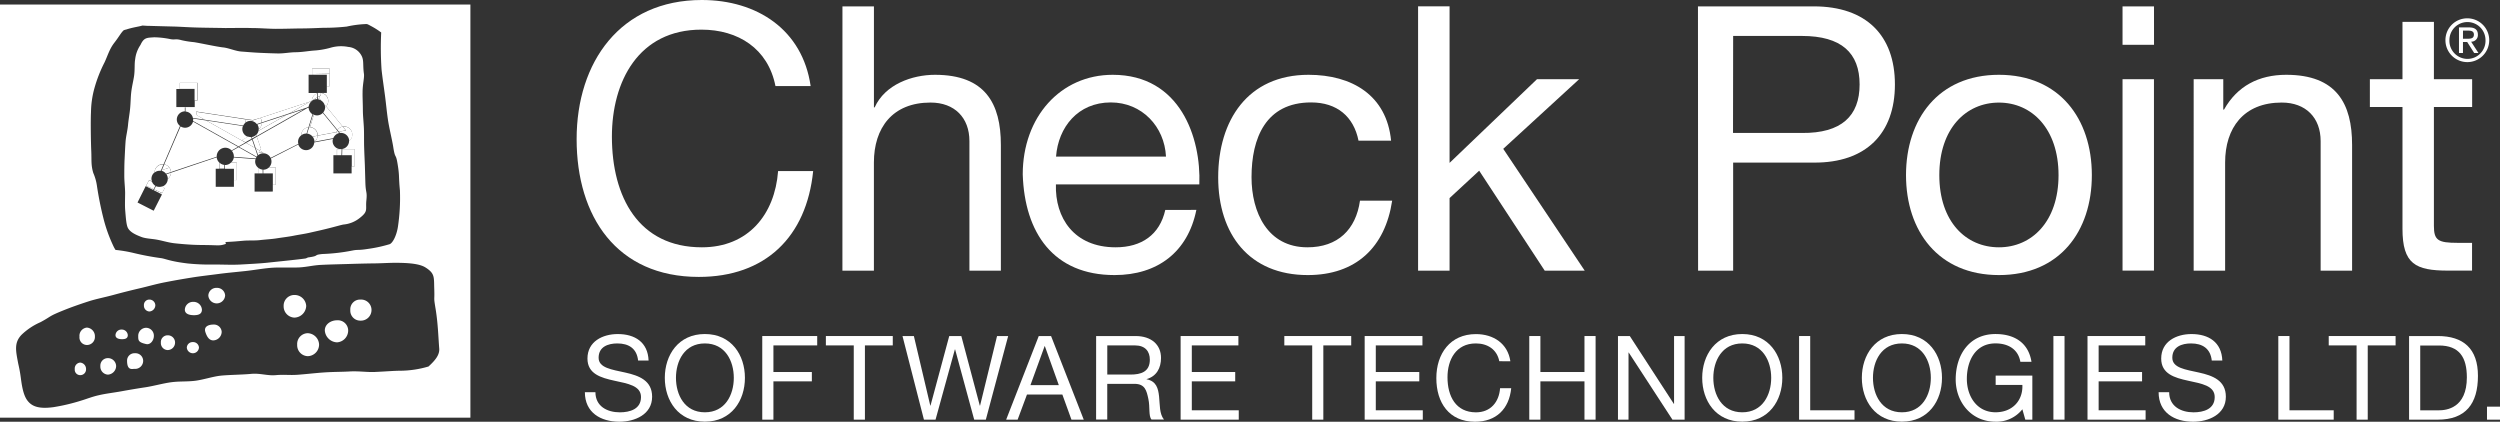 <svg xmlns="http://www.w3.org/2000/svg" viewBox="0 0 784.44 132.32"><rect x="0" y="0" width="784.44" height="132.32" fill="#333333" stroke="none"/><defs><style>.cls-1{fill:#fff;}.cls-2{fill:none;}</style></defs><title>Asset 2</title><g id="Layer_2" data-name="Layer 2"><g id="Layer_1-2" data-name="Layer 1"><path class="cls-1" d="M243.32,27C241,15.22,231.59,9.3,220.09,9.3,200.34,9.3,192,25.56,192,42.87c0,18.93,8.36,34.73,28.22,34.73,14.52,0,22.89-10.23,23.93-23.93h11c-2.09,20.68-15,33.22-35.89,33.22-25.79,0-38.33-19-38.33-43.21S194.65,0,220.21,0c17.31,0,31.6,9.3,34.15,27Z"/><path class="cls-1" d="M264.34,2h9.88V33.69h.23c3.25-7.2,11.73-10.22,18.93-10.22,15.8,0,20.67,9.06,20.67,22V84.92h-9.87V44.26c0-7.32-4.65-12.08-12.2-12.08-12,0-17.77,8-17.77,18.81V84.92h-9.88Z"/><path class="cls-1" d="M375.39,65.86c-2.67,13.24-12.2,20.45-25.67,20.45-19.17,0-28.23-13.24-28.81-31.6,0-18,11.85-31.24,28.23-31.24,21.26,0,27.76,19.86,27.18,34.38h-45C331,68.3,336.95,77.6,350.07,77.6c8.14,0,13.83-3.95,15.57-11.73Zm-9.53-16.72c-.46-9.41-7.54-17-17.31-17-10.34,0-16.49,7.78-17.19,17Z"/><path class="cls-1" d="M426.27,44.14c-1.51-7.55-6.73-12-14.87-12-14.29,0-18.7,11.26-18.7,23.46,0,11,5,22,17.54,22,9.53,0,15.22-5.57,16.49-14.64h10.1c-2.2,14.64-11.37,23.35-26.48,23.35-18.34,0-28.11-12.78-28.11-30.67s9.3-32.17,28.34-32.17c13.6,0,24.52,6.39,25.91,20.67Z"/><polygon class="cls-1" points="444.96 1.98 454.84 1.98 454.84 51.11 482.26 24.86 495.49 24.86 471.68 46.7 497.24 84.92 484.69 84.92 464.13 53.56 454.84 62.15 454.84 84.92 444.96 84.92 444.96 1.98"/><path class="cls-1" d="M532.78,2h36.35c16.5,0,25.45,9.18,25.45,24.51s-9,24.62-25.45,24.51H543.82V84.92h-11Zm11,39.72h21.61c12.42.12,18.11-5.34,18.11-15.22s-5.69-15.22-18.11-15.22H543.82Z"/><path class="cls-1" d="M627.22,23.47c19,0,29.15,13.82,29.15,31.48s-10.11,31.36-29.15,31.36-29.16-13.83-29.16-31.36,10.11-31.48,29.16-31.48m0,54.13c10.34,0,18.7-8.13,18.7-22.65s-8.36-22.76-18.7-22.76-18.71,8.13-18.71,22.76,8.37,22.65,18.71,22.65"/><path class="cls-1" d="M675.88,14.06H666V2h9.87ZM666,24.86h9.86V84.91H666Z"/><path class="cls-1" d="M688.32,24.86h9.29v9.53h.23C702,27,708.75,23.47,717.36,23.47c15.8,0,20.67,9.06,20.67,22V84.92h-9.87V44.26c0-7.32-4.65-12.08-12.2-12.08-12,0-17.77,8-17.77,18.82V84.92h-9.87Z"/><path class="cls-1" d="M763.7,24.86h12v8.71h-12V70.86c0,4.53,1.28,5.34,7.44,5.34h4.53v8.71h-7.55c-10.21,0-14.28-2.09-14.28-13.13V33.57H743.61V24.86h10.23v-18h9.87Z"/><path class="cls-1" d="M200.22,113.13c-.4-3.76-2.9-5.37-6.51-5.37-2.94,0-5.88,1.06-5.88,4.49,0,3.23,4.2,3.71,8.41,4.66s8.38,2.44,8.38,7.58c0,5.59-5.47,7.84-10.25,7.84-5.89,0-10.85-2.87-10.85-9.27h3.31c0,4.41,3.67,6.32,7.65,6.32,3.16,0,6.65-1,6.65-4.79,0-3.6-4.19-4.22-8.38-5.14s-8.42-2.12-8.42-6.95c0-5.33,4.74-7.68,9.52-7.68,5.36,0,9.44,2.54,9.66,8.31Z"/><path class="cls-1" d="M221.17,104.81c8.35,0,12.57,6.62,12.57,13.75s-4.22,13.75-12.57,13.75-12.57-6.62-12.57-13.75,4.23-13.75,12.57-13.75m0,24.56c6.4,0,9.08-5.52,9.08-10.81s-2.68-10.8-9.08-10.8-9.07,5.51-9.07,10.8,2.68,10.81,9.07,10.81"/><polygon class="cls-1" points="239.18 105.44 256.42 105.44 256.42 108.38 242.68 108.38 242.68 116.73 254.74 116.73 254.74 119.66 242.68 119.66 242.68 131.68 239.18 131.68 239.18 105.44"/><polygon class="cls-1" points="267.89 108.38 259.14 108.38 259.14 105.44 280.13 105.44 280.13 108.38 271.39 108.38 271.39 131.68 267.89 131.68 267.89 108.38"/><polygon class="cls-1" points="309.33 131.68 305.68 131.68 299.69 109.63 299.62 109.63 293.55 131.68 289.91 131.68 283.18 105.44 286.75 105.44 291.9 127.27 291.97 127.27 297.85 105.44 301.64 105.44 307.44 127.27 307.52 127.27 312.85 105.44 316.34 105.44 309.33 131.68"/><path class="cls-1" d="M325.94,105.44h3.86l10.26,26.25h-3.86l-2.86-7.9h-11.1l-2.94,7.9h-3.6Zm-2.61,15.4h8.9l-4.38-12.23h-.07Z"/><path class="cls-1" d="M343.94,105.44H356.3c4.93,0,8,2.68,8,6.87,0,3.16-1.4,5.77-4.55,6.65V119c3.06.59,3.67,2.83,3.94,5.41s.07,5.44,1.54,7.24h-3.9c-1-1.06-.44-3.9-1-6.47s-1-4.74-4.38-4.74h-8.52v11.21h-3.5Zm10.78,12.09c3.27,0,6.07-.85,6.07-4.67,0-2.56-1.4-4.48-4.67-4.48h-8.68v9.15Z"/><polygon class="cls-1" points="370.45 105.44 388.58 105.44 388.58 108.38 373.96 108.38 373.96 116.73 387.58 116.73 387.58 119.66 373.96 119.66 373.96 128.74 388.69 128.74 388.69 131.68 370.45 131.68 370.45 105.44"/><polygon class="cls-1" points="411.74 108.38 402.99 108.38 402.99 105.44 423.98 105.44 423.98 108.38 415.23 108.38 415.23 131.68 411.74 131.68 411.74 108.38"/><polygon class="cls-1" points="428.2 105.44 446.33 105.44 446.33 108.38 431.69 108.38 431.69 116.73 445.34 116.73 445.34 119.66 431.69 119.66 431.69 128.74 446.44 128.74 446.44 131.68 428.2 131.68 428.2 105.44"/><path class="cls-1" d="M470.44,113.34c-.73-3.72-3.71-5.58-7.35-5.58-6.26,0-8.9,5.15-8.9,10.62,0,6,2.64,11,8.93,11,4.6,0,7.25-3.24,7.57-7.57h3.49c-.65,6.54-4.74,10.52-11.35,10.52-8.17,0-12.14-6-12.14-13.68s4.34-13.82,12.42-13.82c5.48,0,10,2.94,10.81,8.53Z"/><polygon class="cls-1" points="479.85 105.44 483.34 105.44 483.34 116.73 497.17 116.73 497.17 105.44 500.66 105.44 500.66 131.68 497.17 131.68 497.17 119.66 483.34 119.66 483.34 131.68 479.85 131.68 479.85 105.44"/><polygon class="cls-1" points="507.68 105.44 511.39 105.44 525.21 126.72 525.28 126.72 525.28 105.44 528.59 105.44 528.59 131.68 524.77 131.68 511.06 110.62 510.99 110.62 510.99 131.68 507.68 131.68 507.68 105.44"/><path class="cls-1" d="M546.68,104.81c8.34,0,12.57,6.62,12.57,13.75s-4.23,13.75-12.57,13.75-12.57-6.62-12.57-13.75,4.23-13.75,12.57-13.75m0,24.56c6.4,0,9.08-5.52,9.08-10.81s-2.69-10.8-9.08-10.8-9.08,5.51-9.08,10.8,2.68,10.81,9.08,10.81"/><polygon class="cls-1" points="564.51 105.44 568 105.44 568 128.74 581.9 128.74 581.9 131.68 564.51 131.68 564.51 105.44"/><path class="cls-1" d="M596.77,104.81c8.35,0,12.58,6.62,12.58,13.75s-4.22,13.75-12.58,13.75-12.57-6.62-12.57-13.75,4.24-13.75,12.57-13.75m0,24.56c6.4,0,9.08-5.52,9.08-10.81s-2.68-10.8-9.08-10.8-9.08,5.51-9.08,10.8,2.68,10.81,9.08,10.81"/><path class="cls-1" d="M634.57,128.42a10.28,10.28,0,0,1-8.42,3.9c-7.83,0-12.5-6.4-12.5-13.25,0-7.64,4.19-14.26,12.5-14.26,5.73,0,10.29,2.57,11.28,8.71h-3.49c-.7-4-3.9-5.77-7.79-5.77-6.36,0-9,5.51-9,11.14,0,5.47,3.16,10.47,9,10.47,5.4,0,8.64-3.79,8.42-8.57h-8.38v-2.94h11.51v13.83h-2.21Z"/><rect class="cls-1" x="644.31" y="105.44" width="3.49" height="26.24"/><polygon class="cls-1" points="655.01 105.44 673.13 105.44 673.13 108.38 658.5 108.38 658.5 116.73 672.13 116.73 672.13 119.66 658.5 119.66 658.5 128.74 673.24 128.74 673.24 131.68 655.01 131.68 655.01 105.44"/><path class="cls-1" d="M694,113.13c-.41-3.76-2.9-5.37-6.5-5.37-2.95,0-5.88,1.06-5.88,4.49,0,3.23,4.19,3.71,8.42,4.66s8.38,2.44,8.38,7.58c0,5.59-5.48,7.84-10.26,7.84-5.88,0-10.84-2.87-10.84-9.27h3.31c0,4.41,3.68,6.32,7.64,6.32,3.16,0,6.65-1,6.65-4.79,0-3.6-4.18-4.22-8.38-5.14s-8.41-2.12-8.41-6.95c0-5.33,4.73-7.68,9.51-7.68,5.37,0,9.45,2.54,9.67,8.31Z"/><polygon class="cls-1" points="714.88 105.44 718.38 105.44 718.38 128.74 732.26 128.74 732.26 131.68 714.88 131.68 714.88 105.44"/><polygon class="cls-1" points="739.44 108.38 730.7 108.38 730.7 105.44 751.68 105.44 751.68 108.38 742.94 108.38 742.94 131.68 739.44 131.68 739.44 108.38"/><path class="cls-1" d="M755.91,105.44h9c8.08,0,12.61,4,12.61,12.49,0,8.79-3.86,13.75-12.61,13.75h-9Zm3.5,23.31h5.8c2.39,0,8.83-.66,8.83-10.34,0-6.24-2.32-10-8.75-10h-5.88Z"/><rect class="cls-1" x="780.36" y="127.6" width="4.08" height="4.08"/><path class="cls-1" d="M774.25,5.75a6.87,6.87,0,1,1-6.93,6.84,6.83,6.83,0,0,1,6.93-6.84m0,12.73a5.67,5.67,0,0,0,5.64-5.9,5.66,5.66,0,1,0-11.32,0,5.68,5.68,0,0,0,5.68,5.9M771.57,8.6h3.11c1.91,0,2.82.75,2.82,2.3a2.07,2.07,0,0,1-2.12,2.18l2.3,3.55h-1.34l-2.19-3.45h-1.33v3.45h-1.25Zm1.25,3.56h1.31c1.1,0,2.12-.05,2.12-1.32,0-1.07-.92-1.23-1.76-1.23h-1.66Z"/><path class="cls-2" d="M29.31,54.29a15.45,15.45,0,0,1,1.14,4,103.9,103.9,0,0,0,2.2,10.84,46.86,46.86,0,0,0,2.92,8,9.18,9.18,0,0,0,.72,1.31,42.41,42.41,0,0,1,5.84,1,84.2,84.2,0,0,0,8.31,1.56c1.55.19,2.75,1,8.5,1.69a69.42,69.42,0,0,0,8.43.33c2.79,0,5.53.1,8.16,0,3-.17,5.79-.3,8.41-.57,2.89-.29,8.86-.9,11.91-1.32.38,0,.76-.31,1-.35,3.66-.5,1.26-.76,4.4-1.06a58.22,58.22,0,0,0,9.37-1.09c1.89-.37,1.64,0,4.81-.5a44.16,44.16,0,0,0,6.9-1.5c.93-.39,2.12-2.6,2.57-5.45a61.74,61.74,0,0,0,.63-11.37c-.47-4.84-.08-4.4-.78-8.6-.53-3.25-.7-1.15-1.31-5-.32-2.14-1.28-5.94-1.67-8.61s-.56-4.84-.93-7.57c-.38-2.91-.82-5.74-1.08-8.23a101.9,101.9,0,0,1-.11-11.59A24.65,24.65,0,0,0,116.18,8a5.3,5.3,0,0,0-1-.47,33.33,33.33,0,0,0-6.32.8,65.14,65.14,0,0,1-7.24.38c-2.17.08-4.67.19-7.39.21-2.41,0-5,.13-7.65.12-2.46,0-5-.21-7.56-.25-2.77,0-5.54.09-8.24,0-3-.05-5.82-.08-8.5-.15-3-.06-5.71-.28-8-.33-4.47-.11-7.47-.21-7.94-.21-.25,0-1.34-.12-1.6-.09-1.09.34-3,.55-5.06,1.24a4,4,0,0,0-.8.24c-.85.81-1.27,1.79-3,4-1.48,1.92-2,3.9-3,6.06a42.81,42.81,0,0,0-3.15,8,29.57,29.57,0,0,0-1.11,7.64c-.13,2.78,0,9.51.13,12.27S28.55,51.76,29.31,54.29Zm9.8-4.49c.09-1.74.16-3.53.29-5.31s.63-3.54.78-5.3.48-3.52.66-5.23.13-3.49.32-5.12c.22-1.81.66-3.49.89-5.07.27-2,.08-3.77.34-5.22A10,10,0,0,1,44,14.09c1.1-2.42,2.06-2.24,4.35-2.4a27.56,27.56,0,0,1,5.19.61c1.45.23,1.47-.21,3.38.31a28.8,28.8,0,0,0,3.91.63c1.74.26,7,1.42,9.05,1.64,1.84.18,3.79,1.16,5.77,1.3s3.81.31,5.72.4,3.84.14,5.69.2,3.92-.36,5.72-.38c2,0,3.84-.38,5.47-.51a25.23,25.23,0,0,0,5.26-.86,11.74,11.74,0,0,1,5.73-.29,5.13,5.13,0,0,1,4.26,3c.64,1.43.26,2.82.63,5.39.19,1.23-.39,3.28-.42,5.79,0,1.71.07,3.65.09,5.68,0,1.86.29,3.81.33,5.79s0,3.87.07,5.77.16,4,.23,5.78c.06,2.06.11,3.94.16,5.54.13,3.31.61,2.47.3,5.51-.29,2.77.62,3.29-2,5.36a9.5,9.5,0,0,1-5.06,2.1c-.71.07-2.52.65-5.23,1.31-1.5.38-3.27.77-5.25,1.22-1.59.36-3.42.61-5.29,1-1.68.32-3.41.51-5.26.81-1.67.27-3.49.34-5.28.56s-3.46,0-5.22.2-3.29.29-5,.37c-1.37.06,0,.45-.71.69-1.69.56-2.14.36-5.35.3-1.61,0-3.2,0-5.17-.12-1.71-.1-3.62-.26-5.4-.45s-3.51-.74-5.19-1.07c-1.89-.37-3.8-.35-5.28-.95-1.88-.75-3.41-1.52-4.09-2.72-.54-1-.68-3.22-.89-5.66-.12-1.57,0-3.4,0-5.4,0-1.66-.31-3.44-.26-5.32S39,51.66,39.1,49.8Z"/><path class="cls-2" d="M136.36,90.67c-.12-3.72.22-4.83-2.73-6.71-2-1.27-5.76-1.49-9.66-1.48-2.4,0-4.75.14-7,.19-2.78,0-5.48.11-8.12.2s-5.35.13-7.92.26-4.28.64-6.78.79c-2.82.19-6.52-.07-9.18.15s-5.36.73-7.93,1c-2.89.31-5.67.56-8.34.91-3,.4-5.89.71-8.62,1.16s-5.55.93-8.1,1.43c-2.89.55-5.55,1.34-8.08,1.92q-4.3,1-7.94,2c-3,.81-5.68,1.31-8,2.07Q23.34,96,20.23,97.23C15,99.34,16.45,99.06,12.75,101a20.18,20.18,0,0,0-6,4c-2.41,2.52-1.75,5.07-1,9.08a42.39,42.39,0,0,1,.79,4.31c.32,2.43.74,5.25,1.93,7,1.33,2,3.5,3,8.37,2.28a60.31,60.31,0,0,0,8.93-2.14c1.57-.48,3.31-1.17,5.29-1.61,2.15-.5,4.55-.77,7.1-1.23,2.35-.43,4.87-.84,7.48-1.25s5.5-1.24,8.16-1.59,4.7-.14,7.35-.44,5.56-1.34,8.18-1.62,7-.31,9.52-.56c2.82-.27,5,.63,7.75.4s4.24.08,6.87-.12c2.91-.22,5.73-.56,8.44-.74s5.33-.15,7.75-.29c3-.17,5.5.26,7.91.16,3.4-.15,6.14-.43,8-.39a32,32,0,0,0,8.9-1.33c2.26-2,3.6-3.78,3.44-5.8-.29-3.88-.39-7.77-1.12-12.23C136.1,92.82,136.5,94.84,136.36,90.67Zm-111.22,27a1.7,1.7,0,0,1-1.68-1.88,1.86,1.86,0,0,1,1.68-2.06A2,2,0,0,1,27,115.82,1.8,1.8,0,0,1,25.14,117.7Zm2.13-9.46a2.36,2.36,0,0,1-2.33-2.61,2.58,2.58,0,0,1,2.33-2.85,2.72,2.72,0,0,1,2.51,2.85A2.5,2.5,0,0,1,27.27,108.25Zm6.56,9.31a2.52,2.52,0,0,1-2.34-2.69,2.35,2.35,0,0,1,2.34-2.49,2.56,2.56,0,0,1,2.61,2.49A2.74,2.74,0,0,1,33.83,117.55Zm4.49-11.13c-1,0-2.07-.26-2.07-1.27a1.83,1.83,0,0,1,1.91-1.75,1.88,1.88,0,0,1,2,1.75C40.11,106.17,39.32,106.42,38.31,106.42Zm4,9.33c-.67-.11-2.52.8-2.47-2.6a2.31,2.31,0,0,1,2.47-2.31,2.4,2.4,0,0,1,2.58,2.31A2.52,2.52,0,0,1,42.34,115.75ZM45.86,108c-2.53-.56-2.49-1.17-2.49-2.55a2.52,2.52,0,0,1,2.49-2.56,2.47,2.47,0,0,1,2.42,2.56C48.28,106.79,47.21,108.26,45.86,108Zm1-10.2a1.82,1.82,0,0,1-1.69-1.94A1.69,1.69,0,0,1,46.85,94a1.85,1.85,0,0,1,1.89,1.8A2,2,0,0,1,46.85,97.76Zm5.75,12.08a2.19,2.19,0,0,1-2.12-2.36,2.11,2.11,0,0,1,2.12-2.27,2.26,2.26,0,0,1,2.33,2.27A2.34,2.34,0,0,1,52.6,109.84Zm7.91,1a1.85,1.85,0,0,1-1.89-1.78,1.91,1.91,0,0,1,3.81,0A1.87,1.87,0,0,1,60.51,110.85Zm.33-11.95c-1.39,0-2.88-.36-2.88-1.75a2.55,2.55,0,0,1,2.64-2.43,2.62,2.62,0,0,1,2.71,2.43C63.32,98.55,62.23,98.9,60.84,98.9Zm6.1,7.91c-1.39,0-2-1.28-2.49-2.6-.6-1.81,1.1-2.37,2.49-2.37a2.43,2.43,0,0,1,2.62,2.3A2.74,2.74,0,0,1,66.94,106.81Zm1-11.61a2.57,2.57,0,0,1-2.63-2.48,2.65,2.65,0,0,1,5.27,0A2.59,2.59,0,0,1,68,95.21ZM89,96a3.35,3.35,0,0,1,3.39-3.44A3.64,3.64,0,0,1,96.08,96a3.81,3.81,0,0,1-3.71,3.66A3.53,3.53,0,0,1,89,96Zm7.58,15.75a3.43,3.43,0,0,1-3.31-3.6,3.38,3.38,0,0,1,3.24-3.61,3.7,3.7,0,0,1,3.64,3.59A3.65,3.65,0,0,1,96.56,111.76Zm9.19-4.34a4,4,0,0,1-3.83-3.75c0-1.93,1.89-3.17,3.83-3.17a3.24,3.24,0,0,1,3.5,3.17A3.73,3.73,0,0,1,105.75,107.42Zm7.37-6.83a3.13,3.13,0,0,1-3.2-3.35,3.05,3.05,0,0,1,3.2-3.26,3.26,3.26,0,0,1,3.45,3.26A3.33,3.33,0,0,1,113.12,100.6Z"/><path class="cls-1" d="M0,1.42V131.05H147.6V1.42ZM28.55,35.2a29.57,29.57,0,0,1,1.11-7.64,42.81,42.81,0,0,1,3.15-8c1-2.16,1.53-4.14,3-6.06,1.7-2.2,2.11-3.18,3-4a4,4,0,0,1,.8-.24c2.08-.69,4-.9,5.06-1.24.26,0,1.35.09,1.6.09.47,0,3.47.1,7.94.21,2.34.05,5.07.27,8,.33,2.67.07,5.54.09,8.5.15,2.7,0,5.48-.08,8.24,0,2.55,0,5.1.23,7.56.25,2.67,0,5.25-.09,7.65-.12,2.72,0,5.22-.13,7.39-.21a65.14,65.14,0,0,0,7.24-.38,33.33,33.33,0,0,1,6.32-.8,5.3,5.3,0,0,1,1,.47,24.65,24.65,0,0,1,3.5,2.18,101.9,101.9,0,0,0,.11,11.59c.26,2.49.7,5.32,1.08,8.23.36,2.74.54,4.92.93,7.57s1.35,6.47,1.67,8.61c.61,3.88.77,1.79,1.31,5,.71,4.2.31,3.76.78,8.6a61.74,61.74,0,0,1-.63,11.37c-.45,2.85-1.64,5.06-2.57,5.45a44.16,44.16,0,0,1-6.9,1.5c-3.17.5-2.91.13-4.81.5a58.22,58.22,0,0,1-9.37,1.09c-3.13.3-.74.56-4.4,1.06-.27,0-.65.3-1,.35-3.05.42-9,1-11.91,1.32-2.62.27-5.46.4-8.41.57-2.63.15-5.37,0-8.16,0a69.42,69.42,0,0,1-8.43-.33c-5.75-.69-6.95-1.5-8.5-1.69a84.2,84.2,0,0,1-8.31-1.56,42.41,42.41,0,0,0-5.84-1,9.18,9.18,0,0,1-.72-1.31,46.86,46.86,0,0,1-2.92-8,103.9,103.9,0,0,1-2.2-10.84,15.45,15.45,0,0,0-1.14-4c-.76-2.53-.5-4-.63-6.82S28.41,38,28.55,35.2ZM134.45,115a32,32,0,0,1-8.9,1.33c-1.89,0-4.64.24-8,.39-2.41.1-4.92-.33-7.91-.16-2.42.14-5,.11-7.75.29s-5.53.52-8.44.74c-2.63.2-4.13-.12-6.87.12s-4.92-.66-7.75-.4c-2.56.26-7,.3-9.52.56s-5.62,1.32-8.18,1.62-4.82.11-7.35.44-5.68,1.22-8.16,1.59-5.13.82-7.48,1.25c-2.54.46-5,.73-7.1,1.23-2,.44-3.72,1.13-5.29,1.61a60.31,60.31,0,0,1-8.93,2.14c-4.87.67-7-.32-8.37-2.28-1.19-1.75-1.61-4.56-1.93-7a42.39,42.39,0,0,0-.79-4.31c-.75-4-1.4-6.55,1-9.08a20.18,20.18,0,0,1,6-4c3.7-2,2.23-1.71,7.48-3.82q3.11-1.25,7.65-2.72c2.34-.76,5.07-1.26,8-2.07q3.65-1,7.94-2c2.54-.58,5.19-1.37,8.08-1.92q3.84-.75,8.1-1.43c2.73-.45,5.62-.76,8.62-1.16,2.67-.35,5.45-.6,8.34-.91,2.57-.27,5.19-.76,7.93-1s6.36,0,9.18-.15c2.5-.16,4.14-.66,6.78-.79s5.22-.18,7.92-.26,5.34-.16,8.12-.2c2.3,0,4.65-.17,7-.19,3.89,0,7.69.21,9.66,1.48,2.95,1.88,2.61,3,2.73,6.71.14,4.18-.26,2.15.42,6.28.73,4.46.83,8.35,1.12,12.23C138.06,111.2,136.71,112.94,134.45,115Z"/><path class="cls-1" d="M27.27,102.79a2.58,2.58,0,0,0-2.33,2.85,2.36,2.36,0,0,0,2.33,2.61,2.5,2.5,0,0,0,2.51-2.61A2.72,2.72,0,0,0,27.27,102.79Z"/><path class="cls-1" d="M42.34,110.84a2.31,2.31,0,0,0-2.47,2.31c0,3.4,1.79,2.49,2.47,2.6a2.52,2.52,0,0,0,2.58-2.6A2.4,2.4,0,0,0,42.34,110.84Z"/><path class="cls-1" d="M33.83,112.37a2.35,2.35,0,0,0-2.34,2.49,2.52,2.52,0,0,0,2.34,2.69,2.74,2.74,0,0,0,2.61-2.69A2.56,2.56,0,0,0,33.83,112.37Z"/><path class="cls-1" d="M66.94,101.84c-1.39,0-3.09.56-2.49,2.37.44,1.32,1.1,2.6,2.49,2.6a2.74,2.74,0,0,0,2.62-2.68A2.43,2.43,0,0,0,66.94,101.84Z"/><path class="cls-1" d="M52.6,105.21a2.11,2.11,0,0,0-2.12,2.27,2.19,2.19,0,0,0,2.12,2.36,2.34,2.34,0,0,0,2.33-2.36A2.26,2.26,0,0,0,52.6,105.21Z"/><path class="cls-1" d="M45.86,102.85a2.52,2.52,0,0,0-2.49,2.56c0,1.39,0,2,2.49,2.55,1.35.3,2.42-1.17,2.42-2.55A2.47,2.47,0,0,0,45.86,102.85Z"/><path class="cls-1" d="M60.61,94.72A2.55,2.55,0,0,0,58,97.15c0,1.4,1.49,1.75,2.88,1.75s2.48-.36,2.48-1.75A2.62,2.62,0,0,0,60.61,94.72Z"/><path class="cls-1" d="M68,90.33a2.5,2.5,0,0,0-2.63,2.39,2.64,2.64,0,0,0,5.27,0A2.52,2.52,0,0,0,68,90.33Z"/><path class="cls-1" d="M25.14,113.77a1.86,1.86,0,0,0-1.68,2.06,1.7,1.7,0,0,0,1.68,1.88A1.8,1.8,0,0,0,27,115.82,2,2,0,0,0,25.14,113.77Z"/><path class="cls-1" d="M46.85,94a1.69,1.69,0,0,0-1.69,1.8,1.82,1.82,0,0,0,1.69,1.94,2,2,0,0,0,1.89-1.94A1.85,1.85,0,0,0,46.85,94Z"/><path class="cls-1" d="M38.15,103.41a1.83,1.83,0,0,0-1.91,1.75c0,1,1.07,1.27,2.07,1.27s1.79-.26,1.79-1.27A1.88,1.88,0,0,0,38.15,103.41Z"/><path class="cls-1" d="M60.51,107.34a1.8,1.8,0,0,0-1.89,1.73,1.91,1.91,0,0,0,3.81,0A1.82,1.82,0,0,0,60.51,107.34Z"/><path class="cls-1" d="M96.49,104.55a3.38,3.38,0,0,0-3.24,3.61,3.43,3.43,0,0,0,3.31,3.6,3.65,3.65,0,0,0,3.56-3.62A3.7,3.7,0,0,0,96.49,104.55Z"/><path class="cls-1" d="M96.08,96a3.64,3.64,0,0,0-3.71-3.44A3.35,3.35,0,0,0,89,96a3.53,3.53,0,0,0,3.39,3.66A3.81,3.81,0,0,0,96.08,96Z"/><path class="cls-1" d="M113.12,94a3.05,3.05,0,0,0-3.2,3.26,3.13,3.13,0,0,0,3.2,3.35,3.33,3.33,0,0,0,3.45-3.35A3.26,3.26,0,0,0,113.12,94Z"/><path class="cls-1" d="M105.75,100.5c-1.94,0-3.83,1.24-3.83,3.17a4,4,0,0,0,3.83,3.75,3.73,3.73,0,0,0,3.5-3.75A3.24,3.24,0,0,0,105.75,100.5Z"/><polygon class="cls-1" points="50.71 60.94 50.87 60.63 48.36 59.45 48.23 59.68 50.71 60.94"/><polygon class="cls-1" points="48.17 59.37 45.87 58.29 45.79 58.44 48.05 59.59 48.17 59.37"/><polygon class="cls-1" points="103.45 21.53 97.93 21.53 97.93 23.24 103.45 23.11 103.45 21.53"/><path class="cls-1" d="M80.38,42.34l.13.38,14.94-8.49-5.55,1.83-8.79,5A2.54,2.54,0,0,1,80.38,42.34Z"/><path class="cls-1" d="M105.42,42.24a2.54,2.54,0,0,1,.13-.77l-5.89,1.11a2.55,2.55,0,0,1-1,1.9l5.91-1.12A2.57,2.57,0,0,1,105.42,42.24Z"/><path class="cls-1" d="M77.21,44.84,75,46.07l5.51,3.09a2.59,2.59,0,0,1,.29-.34L80,46.4Z"/><path class="cls-1" d="M94.52,42.46a2.56,2.56,0,0,1,2.28-2.53l1.26-4.08a2.55,2.55,0,0,1-1.21-2.07l-.43.14-15.84,9,1.33,3.83a2.59,2.59,0,0,0-.44.49l.75.42.51.29-.42,0-1.12-.09a2.56,2.56,0,0,1,.28-.59l-1.23-.69L81,48.69a2.55,2.55,0,0,1,3.92.85l8.7-4.41a2.49,2.49,0,0,1,.91-2.67Z"/><path class="cls-1" d="M53.15,52.58a2.56,2.56,0,0,1,.5,1.4L68,49.17s0-.07,0-.1a2.7,2.7,0,0,1,4.67-1.86l2-1.14-14.1-7.92a2.57,2.57,0,0,1-3.9,1.51L51.53,51.58h0A2.56,2.56,0,0,1,53.15,52.58Z"/><path class="cls-1" d="M96.34,33.73l.53-.3a2.56,2.56,0,0,1,1-1.76h0l-.47.15-6.59,3.74Z"/><path class="cls-1" d="M77,44.72l-1.17-.66L64.7,37.81l-4.13-.62a1.9,1.9,0,0,1,0,.76l14.26,8Z"/><path class="cls-1" d="M72.76,47.36a2.68,2.68,0,0,1,.62,1.7s0,.1,0,.15l6.86.52a2.55,2.55,0,0,1,.21-.4l-5.6-3.15Z"/><path class="cls-1" d="M97,39.9h.07l.2,0L98.49,36c-.08,0-.17-.06-.25-.1Z"/><path class="cls-1" d="M99.75,29.16v0l.13,0Z"/><path class="cls-1" d="M39.28,65.93c.21,2.44.35,4.71.89,5.66.67,1.21,2.2,2,4.09,2.72,1.48.6,3.39.57,5.28.95,1.68.33,3.4.87,5.19,1.07s3.69.35,5.4.45c2,.11,3.56.09,5.17.12,3.21.06,3.67.26,5.35-.3.74-.24-.66-.63.71-.69,1.68-.07,3.34-.22,5-.37s3.54,0,5.22-.2,3.6-.29,5.28-.56c1.85-.29,3.58-.48,5.26-.81,1.86-.37,3.69-.61,5.29-1,2-.45,3.75-.84,5.25-1.22,2.71-.66,4.52-1.23,5.23-1.31a9.5,9.5,0,0,0,5.06-2.1c2.64-2.07,1.73-2.59,2-5.36.31-3-.18-2.21-.3-5.51-.05-1.6-.1-3.49-.16-5.54-.07-1.82-.17-3.77-.23-5.78s0-3.84-.07-5.77-.32-3.93-.33-5.79c0-2-.12-4-.09-5.68,0-2.51.61-4.56.42-5.79-.37-2.57,0-4-.63-5.39a5.13,5.13,0,0,0-4.26-3,11.74,11.74,0,0,0-5.73.29,25.23,25.23,0,0,1-5.26.86c-1.63.13-3.47.48-5.47.51-1.81,0-3.73.42-5.72.38s-3.77-.11-5.69-.2-3.84-.26-5.72-.4-3.93-1.12-5.77-1.3c-2-.22-7.31-1.38-9.05-1.64A28.8,28.8,0,0,1,57,12.62c-1.92-.53-1.93-.09-3.38-.31a27.56,27.56,0,0,0-5.19-.61c-2.3.16-3.25,0-4.35,2.4a10,10,0,0,0-1.66,4.45c-.27,1.45-.07,3.27-.34,5.22-.23,1.58-.67,3.26-.89,5.07C41,30.46,41,32.2,40.83,34s-.5,3.46-.66,5.23-.65,3.51-.78,5.3-.2,3.57-.29,5.31S39,53.48,39,55.22s.25,3.66.26,5.32C39.25,62.53,39.16,64.36,39.28,65.93Zm16.05-38h1.1V26H62v5.52h-.9V33.6H55.33ZM45.72,58.4l.07,0,1-1.91.91.46a2.47,2.47,0,0,1-.18-.88,2.56,2.56,0,0,1,1-2,2.57,2.57,0,0,1,2.57-2.56l.25,0,5.14-12a2.54,2.54,0,0,1-1-2A2.58,2.58,0,0,1,58,34.94V33.7h.2V35a2.56,2.56,0,0,1,2.33,2l3.66.55L61.56,36a2.36,2.36,0,0,0,0-1l15.69,2.37,2.07.31L81.69,37l15.69-5.16.48-.27a2.57,2.57,0,0,1,1.69-2.28v-.1H96.83V23.44h1.1V21.53h5.52v5.52h-.9v2.11h-1.68a2.54,2.54,0,0,1,1.46,4.22l5.2,6.33a2.55,2.55,0,0,1,3,2.53,2.54,2.54,0,0,1-1,2,2.56,2.56,0,0,1-2.17,2.51v0h3.87v5.5h-.9V54.4h-5.72V48.7h1.1V46.79h1a2.52,2.52,0,0,1-2.24-3.21l-5.87,1.11a2.56,2.56,0,0,1-5,.63L85,49.72a2.55,2.55,0,0,1-.58,2.78H86.5V58h-.9v2.11H79.88V54.41H81V52.63a2.47,2.47,0,0,1-.81-2.7l-6.82-.52A2.71,2.71,0,0,1,72.5,51h1.8v5.51h-.9v2.11H67.69V52.95h1.1V51h0A2.68,2.68,0,0,1,68,49.37L53.64,54.2a2.54,2.54,0,0,1-1,1.93,2.56,2.56,0,0,1-1.87,2.45l.9.46-1,1.91.11.05,0,.09-2.54,5-.09,0-5-2.55Z"/><path class="cls-1" d="M98.49,36l-1.19,3.88a2.57,2.57,0,0,1,2.38,2.55s0,.07,0,.11l5.89-1.11a2.57,2.57,0,0,1,.23-.49l-4.52-5.5a2.56,2.56,0,0,1-1.84.77A2.49,2.49,0,0,1,98.49,36Z"/><path class="cls-1" d="M101.4,35.31l4.5,5.47a2.55,2.55,0,0,1,1.64-1.07l-5.2-6.33a2.64,2.64,0,0,1-.33.3A2.54,2.54,0,0,1,101.4,35.31Z"/><path class="cls-1" d="M79,43l.16.45,1.33-.76-.13-.38A2.57,2.57,0,0,1,79,43Z"/><path class="cls-1" d="M80.25,46.55l1.23.69a2.59,2.59,0,0,1,.44-.49l-1.33-3.83-1.33.76Z"/><path class="cls-1" d="M78.82,43l-.22,0a2.54,2.54,0,0,1-.79-.14l-2,1.13,1.17.66,2-1.14Z"/><polygon class="cls-1" points="79.08 43.77 77.21 44.84 79.99 46.4 79.08 43.77"/><path class="cls-1" d="M90.79,35.56l6.59-3.74L81.69,37a2.55,2.55,0,0,1,.49,1.41Z"/><path class="cls-1" d="M81.18,40.51a2.55,2.55,0,0,1-.07.54l8.79-5-7.74,2.55A2.54,2.54,0,0,1,81.18,40.51Z"/><path class="cls-1" d="M77.82,42.93a2.55,2.55,0,0,1-1.6-3.38L64.7,37.81l11.12,6.25Z"/><path class="cls-1" d="M77,38.5h0a2.55,2.55,0,0,1,.23-1L61.57,35.08a2.36,2.36,0,0,1,0,1l2.66,1.49,12.1,1.83A2.59,2.59,0,0,1,77,38.5Z"/><path class="cls-1" d="M97.86,31.54l-.48.27.47-.15S97.86,31.58,97.86,31.54Z"/><polygon class="cls-1" points="61.05 31.49 61.95 31.49 61.95 25.98 56.43 25.98 56.43 27.89 61.05 27.89 61.05 31.49"/><path class="cls-1" d="M45.87,58.29l2.31,1.08.59-1.06A2.58,2.58,0,0,1,47.68,57l-.91-.46-1,1.91h0Z"/><path class="cls-1" d="M48.94,58.41l-.58,1,2.52,1.17-.16.31h0l1-1.91-.9-.46a2.57,2.57,0,0,1-.71.11A2.54,2.54,0,0,1,48.94,58.41Z"/><path class="cls-1" d="M107.2,46.79l-.21,0-.23,0h-1V48.7h1.39Z"/><polygon class="cls-1" points="110.38 48.7 110.38 52.3 111.28 52.3 111.28 46.79 107.4 46.79 107.35 48.7 110.38 48.7"/><path class="cls-1" d="M70.4,51.75A2.67,2.67,0,0,1,68.84,51h0v1.91H70.4Z"/><path class="cls-1" d="M70.66,51.78H70.6v1.18h2.81v3.6h.9V51H72.5A2.68,2.68,0,0,1,70.66,51.78Z"/><path class="cls-1" d="M82.41,53.22A2.57,2.57,0,0,1,81,52.63v1.77h1.44Z"/><path class="cls-1" d="M82.61,54.41h3V58h.9V52.5H84.43a2.57,2.57,0,0,1-1.81.75Z"/><polygon class="cls-1" points="102.55 27.05 103.45 27.05 103.45 23.11 97.93 23.24 97.93 23.44 102.55 23.44 102.55 27.05"/><path class="cls-1" d="M99.55,31.1l0,0h0Z"/><path class="cls-1" d="M99.75,31.14l.23.05.08-.26-.31.1Z"/><polygon class="cls-1" points="97.84 31.66 97.84 31.67 97.86 31.66 97.84 31.66"/><path class="cls-1" d="M100.82,31.54l-.55-.67-.21.07-.08.26A2.56,2.56,0,0,1,100.82,31.54Z"/><path class="cls-1" d="M102,33.68h0a2.64,2.64,0,0,0,.33-.3l-.5-.61A2.54,2.54,0,0,1,102,33.68Z"/><path class="cls-1" d="M100.49,29.53l-.19.62.35-.2v-.79h-.77l-.13,0v1.27l.55-.31Z"/><path class="cls-1" d="M99.55,29.26a2.57,2.57,0,0,0-1.69,2.28l1.69-1Z"/><path class="cls-1" d="M97.86,31.66a2.55,2.55,0,0,1,1.57-.55h.07l0,0v-.52l-1.69,1s0,.08,0,.12Z"/><polygon class="cls-1" points="100.06 30.93 100.3 30.16 99.75 30.47 99.75 31.04 100.06 30.93"/><path class="cls-1" d="M100.65,30l-.35.2-.24.78.21-.07.55.67a2.55,2.55,0,0,1,1,1.23l.5.61a2.54,2.54,0,0,0-1.46-4.22h-.22Z"/><path class="cls-1" d="M81.18,40.51a2.54,2.54,0,0,0,1-1.91l-1.42.47a2.56,2.56,0,0,1,.43,1.42Z"/><path class="cls-1" d="M77,38.5a2.51,2.51,0,0,1,1.57-.57,2.56,2.56,0,0,1,2,1l1.56-.51A2.55,2.55,0,0,0,81.69,37l-2.36.78-2.07-.31a2.55,2.55,0,0,0-.23,1Z"/><path class="cls-1" d="M51.56,51.58l-.77,1.8,2.35-.79A2.56,2.56,0,0,0,51.56,51.58Z"/><path class="cls-1" d="M50.46,53.58l.86-2-.25,0a2.57,2.57,0,0,0-2.57,2.56,2.54,2.54,0,0,1,1.57-.55A2.58,2.58,0,0,1,50.46,53.58Z"/><path class="cls-1" d="M52.65,56.12h0a2.54,2.54,0,0,0,1-1.93l-1.43.48A2.57,2.57,0,0,1,52.65,56.12Z"/><path class="cls-1" d="M52.08,54.51,53.64,54a2.56,2.56,0,0,0-.5-1.4l-2.35.79.77-1.8h0l-.87,2A2.56,2.56,0,0,1,52.08,54.51Z"/><path class="cls-1" d="M99.66,42.58l-1.57.3a2.52,2.52,0,0,1,.58,1.61h0A2.55,2.55,0,0,0,99.66,42.58Z"/><path class="cls-1" d="M97.29,39.92l-.13.42.13-.42-.2,0H97l-.63,2a2.59,2.59,0,0,1,1.7.94l1.57-.3s0-.07,0-.11A2.57,2.57,0,0,0,97.29,39.92Z"/><path class="cls-1" d="M94.52,42.46a2.54,2.54,0,0,1,1.57-.55h.1l.61-2A2.56,2.56,0,0,0,94.52,42.46Z"/><path class="cls-1" d="M106.33,41.32l.32.39a2.54,2.54,0,0,1,.34,0,2.58,2.58,0,0,1,2.58,2.57h0a2.54,2.54,0,0,0,1-2,2.55,2.55,0,0,0-3-2.53l1,1.19Z"/><path class="cls-1" d="M105.42,42.24a2.53,2.53,0,0,1,1-.49l-.32-.38-.55.1A2.54,2.54,0,0,0,105.42,42.24Z"/><path class="cls-1" d="M105.9,40.78l.44.53,2.18-.41-1-1.19A2.55,2.55,0,0,0,105.9,40.78Z"/><path class="cls-1" d="M106.11,41.36l-.32-.39a2.57,2.57,0,0,0-.23.49Z"/><polygon class="cls-1" points="82.74 47.94 82.23 47.66 82.31 47.91 82.74 47.94"/><path class="cls-1" d="M82.32,47.91l-.09-.25-.75-.42a2.56,2.56,0,0,0-.28.59Z"/></g></g></svg>
